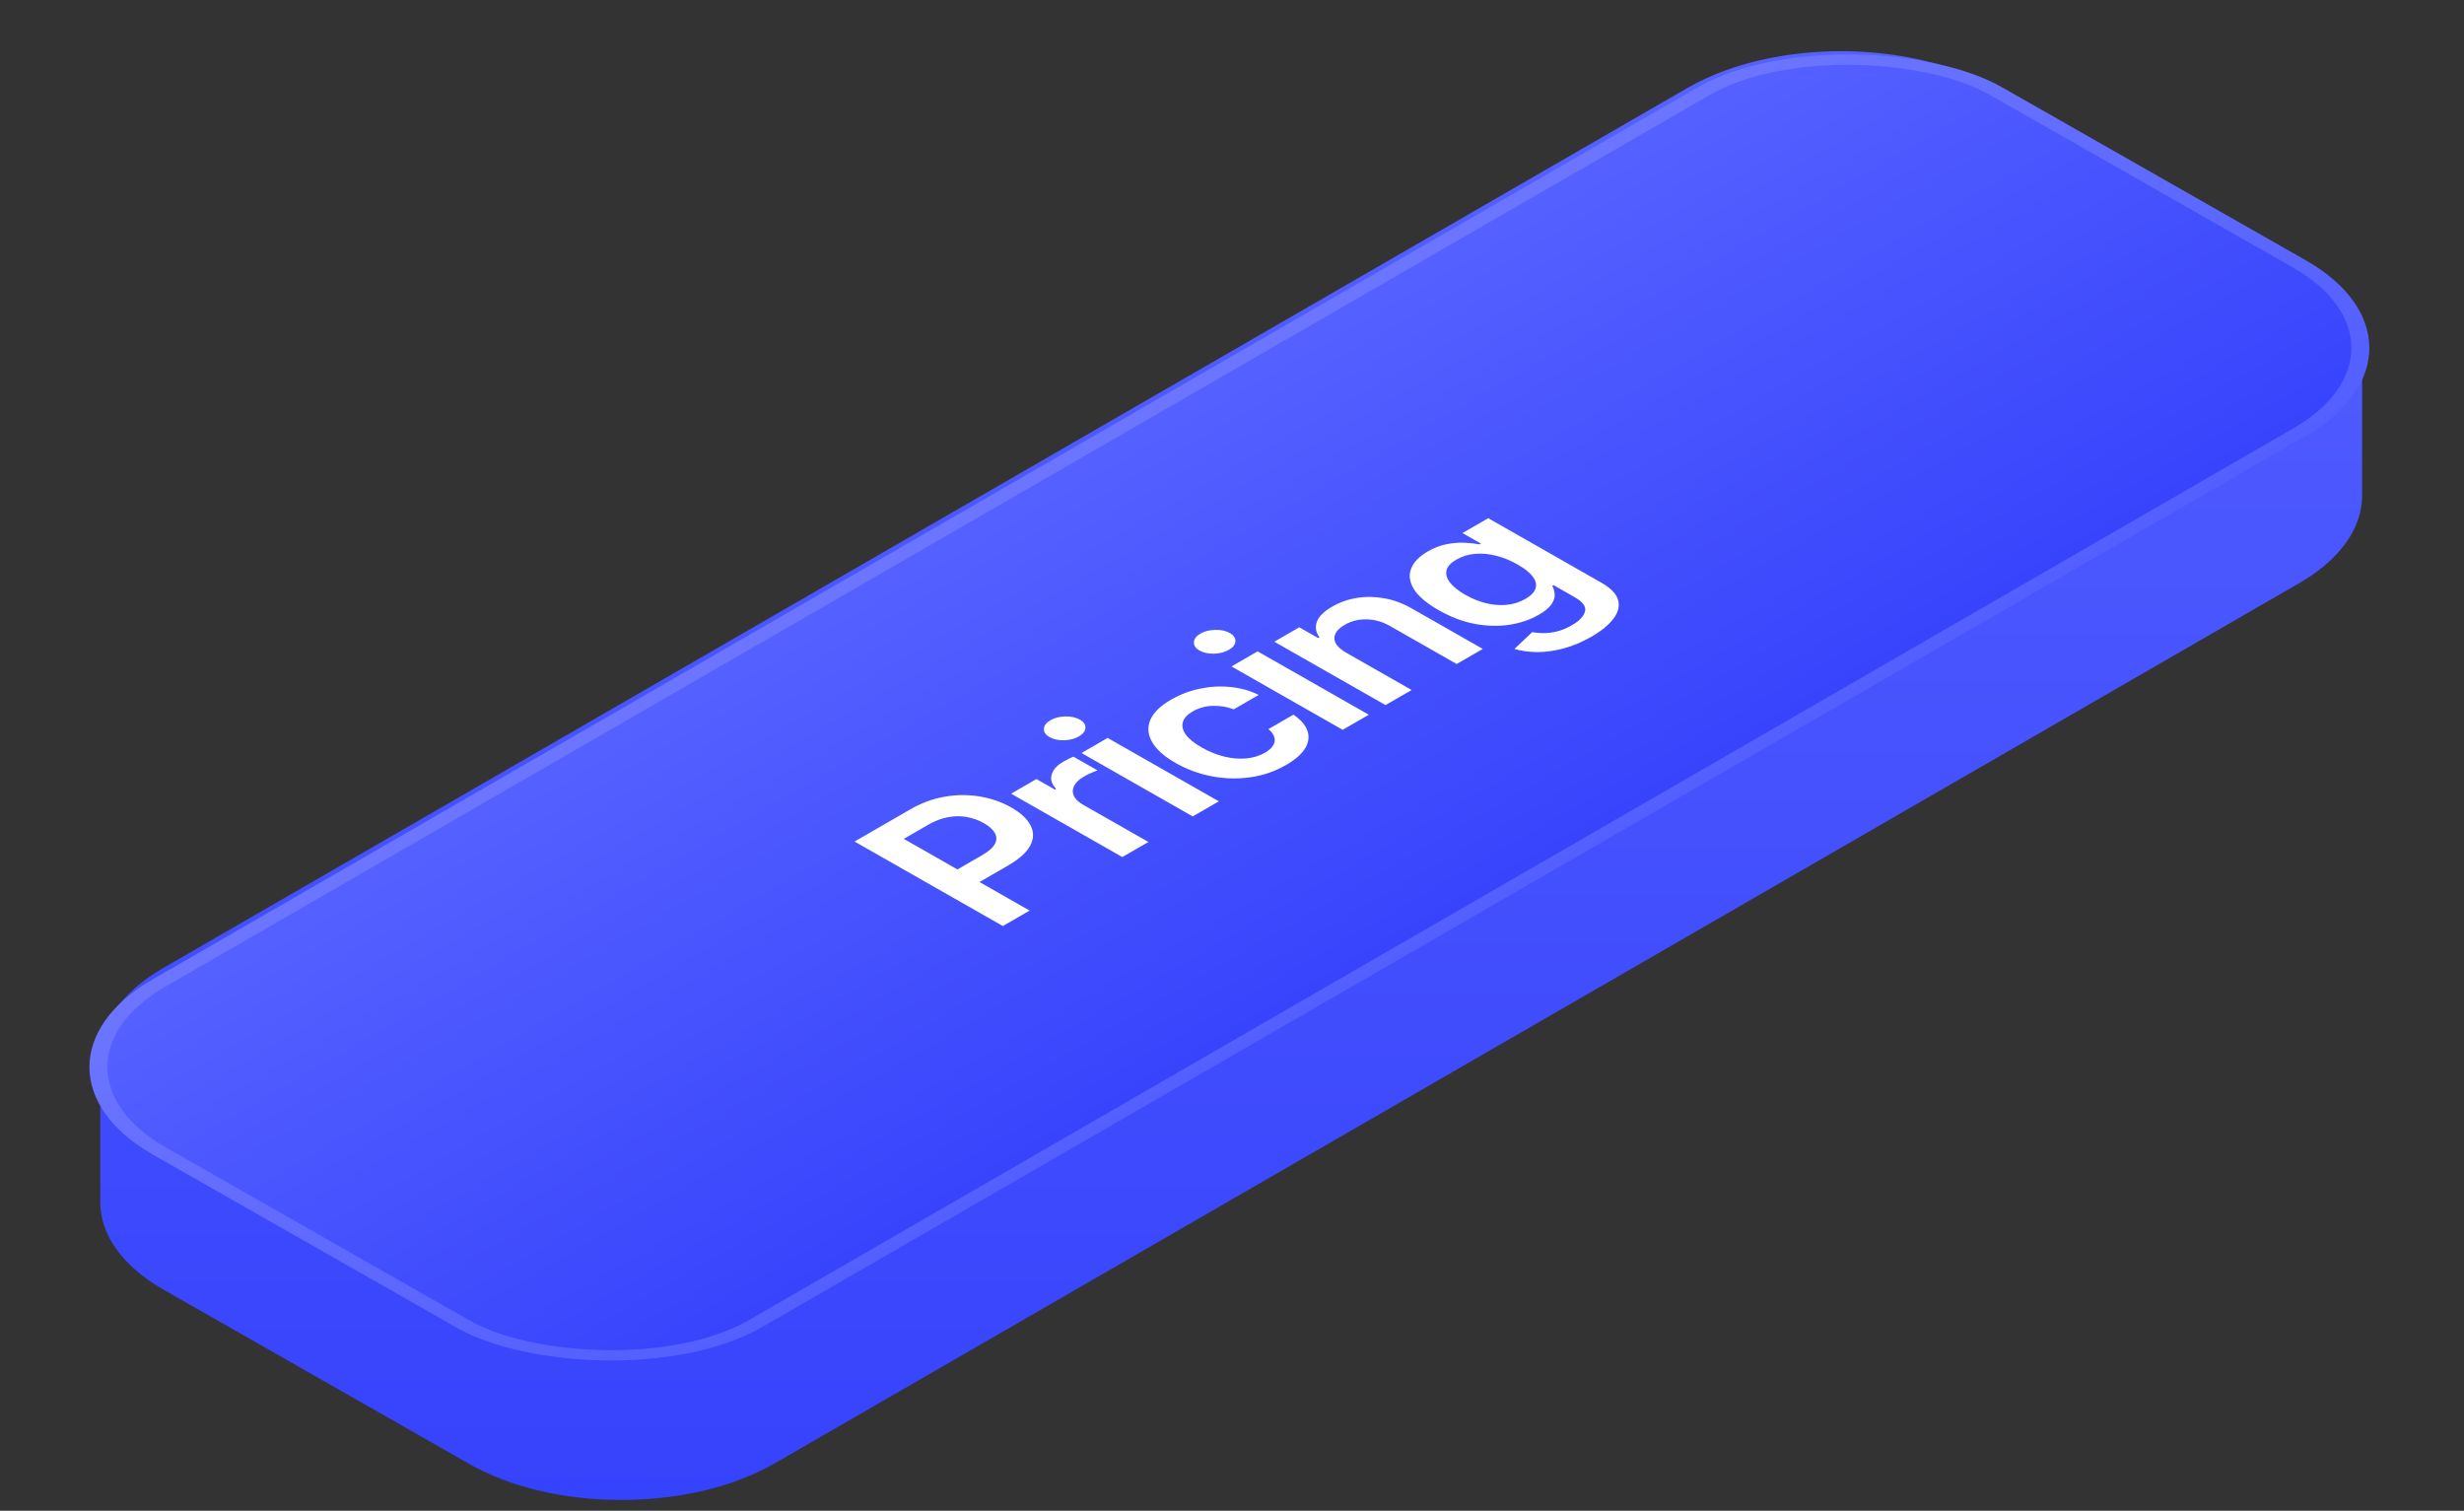 <svg width="168" height="103" viewBox="0 0 168 103" fill="none" xmlns="http://www.w3.org/2000/svg">
<rect x="0" y="0" width="168" height="103" fill="#333333" stroke="none"/>
<path fill-rule="evenodd" clip-rule="evenodd" d="M120.526 3.992C125.707 2.923 131.718 3.568 135.873 5.937L156.724 17.82C156.724 17.82 156.724 17.82 156.724 17.82C157.853 18.464 158.761 19.186 159.448 19.957C160.518 21.157 161.052 22.474 161.053 23.792L161.053 33.792C161.053 34.468 160.912 35.145 160.631 35.806C160.014 37.253 158.724 38.627 156.758 39.762L156.758 39.762L52.835 99.762L52.835 99.762C51.4 100.59 49.741 101.213 47.97 101.631C42.657 102.882 36.335 102.281 32.017 99.82L32.017 99.82L11.165 87.936V87.936C8.28 86.292 6.837 84.129 6.837 81.963L6.837 81.963V72.012C6.816 69.84 8.247 67.66 11.132 65.995L115.055 5.995C115.055 5.995 115.055 5.995 115.055 5.995C116.652 5.072 118.527 4.405 120.526 3.992Z" fill="url(#paint0_linear_1224_129)"/>
<rect x="0.867" y="-0.002" width="144.565" height="46.854" rx="11.5" transform="matrix(0.866 -0.5 0.869 0.495 0.118 73.215)" fill="url(#paint1_linear_1224_129)"/>
<rect x="0.867" y="-0.002" width="144.565" height="46.854" rx="11.5" transform="matrix(0.866 -0.5 0.869 0.495 0.118 73.215)" stroke="url(#paint2_linear_1224_129)"/>
<path d="M68.376 63.136L58.266 57.374L62.045 55.192C62.819 54.745 63.613 54.453 64.428 54.315C65.246 54.175 66.042 54.172 66.818 54.305C67.594 54.435 68.303 54.683 68.944 55.048C69.593 55.418 70.032 55.825 70.264 56.269C70.495 56.713 70.49 57.171 70.248 57.643C70.003 58.113 69.492 58.572 68.714 59.021L66.21 60.467L64.704 59.609L66.962 58.305C67.415 58.044 67.707 57.785 67.838 57.528C67.968 57.272 67.964 57.025 67.826 56.788C67.69 56.548 67.443 56.327 67.085 56.122C66.726 55.918 66.339 55.779 65.925 55.704C65.514 55.628 65.087 55.631 64.644 55.714C64.2 55.792 63.751 55.963 63.295 56.226L61.622 57.192L70.201 62.082L68.376 63.136ZM76.521 58.433L68.939 54.111L70.666 53.114L71.93 53.834L72.009 53.789C71.709 53.46 71.608 53.132 71.705 52.803C71.803 52.471 72.068 52.18 72.501 51.93C72.6 51.873 72.715 51.813 72.846 51.748C72.977 51.68 73.092 51.627 73.19 51.589L74.834 52.526C74.732 52.554 74.59 52.611 74.406 52.694C74.222 52.774 74.055 52.857 73.904 52.944C73.579 53.132 73.358 53.34 73.24 53.571C73.123 53.797 73.113 54.023 73.213 54.249C73.312 54.475 73.523 54.68 73.845 54.864L78.303 57.404L76.521 58.433ZM81.322 55.661L73.74 51.34L75.521 50.311L83.104 54.633L81.322 55.661ZM73.56 50.209C73.277 50.372 72.941 50.459 72.55 50.469C72.156 50.478 71.825 50.406 71.559 50.254C71.289 50.101 71.162 49.911 71.178 49.687C71.19 49.461 71.337 49.267 71.62 49.104C71.905 48.939 72.243 48.853 72.634 48.846C73.025 48.836 73.356 48.907 73.625 49.061C73.892 49.213 74.019 49.402 74.006 49.628C73.994 49.851 73.845 50.044 73.56 50.209ZM87.688 52.156C86.933 52.592 86.119 52.871 85.245 52.994C84.375 53.115 83.501 53.093 82.623 52.928C81.745 52.759 80.923 52.456 80.156 52.019C79.386 51.58 78.854 51.107 78.56 50.601C78.263 50.093 78.219 49.59 78.428 49.092C78.637 48.59 79.11 48.126 79.849 47.7C80.462 47.346 81.118 47.097 81.818 46.953C82.517 46.806 83.214 46.769 83.907 46.84C84.597 46.91 85.235 47.089 85.821 47.378L84.118 48.361C83.684 48.192 83.216 48.113 82.713 48.124C82.21 48.131 81.744 48.259 81.314 48.507C80.95 48.717 80.729 48.958 80.651 49.23C80.57 49.499 80.635 49.783 80.846 50.08C81.06 50.376 81.422 50.669 81.933 50.959C82.449 51.254 82.969 51.463 83.492 51.588C84.011 51.711 84.507 51.751 84.98 51.708C85.454 51.662 85.875 51.532 86.246 51.318C86.508 51.166 86.694 51.002 86.802 50.827C86.909 50.648 86.939 50.463 86.889 50.273C86.839 50.082 86.704 49.894 86.483 49.708L88.186 48.725C88.679 49.056 88.997 49.417 89.14 49.811C89.279 50.203 89.231 50.6 88.995 51.005C88.757 51.407 88.321 51.791 87.688 52.156ZM91.547 49.758L83.965 45.437L85.746 44.408L93.328 48.729L91.547 49.758ZM83.784 44.306C83.502 44.469 83.165 44.556 82.774 44.566C82.38 44.575 82.05 44.503 81.783 44.351C81.513 44.197 81.386 44.008 81.402 43.784C81.415 43.558 81.562 43.363 81.844 43.2C82.129 43.036 82.468 42.95 82.859 42.943C83.25 42.933 83.58 43.004 83.85 43.158C84.116 43.31 84.243 43.499 84.231 43.725C84.218 43.948 84.07 44.141 83.784 44.306ZM91.806 44.511L96.248 47.044L94.467 48.072L86.885 43.751L88.587 42.768L89.876 43.502L89.964 43.451C89.714 43.108 89.653 42.756 89.784 42.394C89.918 42.03 90.267 41.685 90.831 41.359C91.352 41.058 91.919 40.859 92.529 40.763C93.144 40.666 93.77 40.676 94.407 40.795C95.048 40.912 95.67 41.144 96.272 41.491L101.1 44.242L99.319 45.271L94.767 42.677C94.261 42.388 93.733 42.238 93.184 42.226C92.639 42.212 92.136 42.338 91.677 42.603C91.365 42.783 91.157 42.983 91.053 43.202C90.948 43.417 90.955 43.637 91.074 43.863C91.197 44.087 91.44 44.303 91.806 44.511ZM108.506 43.41C107.867 43.779 107.23 44.047 106.596 44.212C105.966 44.38 105.366 44.462 104.798 44.458C104.23 44.454 103.715 44.382 103.255 44.244L104.469 43.096C104.689 43.139 104.941 43.161 105.223 43.164C105.509 43.169 105.816 43.132 106.145 43.052C106.479 42.971 106.826 42.828 107.183 42.622C107.688 42.33 107.983 42.018 108.068 41.686C108.156 41.356 107.92 41.032 107.36 40.713L105.924 39.894L105.835 39.945C105.928 40.103 105.982 40.289 105.999 40.502C106.02 40.713 105.951 40.939 105.794 41.181C105.641 41.421 105.347 41.666 104.914 41.916C104.334 42.251 103.67 42.477 102.925 42.594C102.179 42.707 101.394 42.689 100.569 42.538C99.744 42.384 98.918 42.072 98.092 41.601C97.26 41.127 96.695 40.647 96.398 40.161C96.101 39.672 96.04 39.207 96.216 38.765C96.389 38.322 96.766 37.932 97.347 37.597C97.79 37.341 98.229 37.174 98.666 37.096C99.103 37.014 99.512 36.983 99.893 37.005C100.271 37.024 100.596 37.061 100.869 37.115L100.968 37.058L99.714 36.344L101.47 35.33L109.176 39.721C109.824 40.091 110.207 40.485 110.323 40.905C110.439 41.325 110.335 41.75 110.011 42.178C109.687 42.607 109.185 43.018 108.506 43.41ZM104.009 40.83C104.386 40.612 104.616 40.374 104.697 40.115C104.779 39.857 104.715 39.59 104.508 39.313C104.3 39.036 103.954 38.76 103.47 38.485C102.993 38.213 102.506 38.014 102.01 37.889C101.517 37.763 101.038 37.72 100.575 37.761C100.112 37.798 99.689 37.927 99.305 38.149C98.908 38.378 98.68 38.628 98.622 38.9C98.564 39.171 98.648 39.449 98.876 39.733C99.1 40.015 99.441 40.286 99.898 40.547C100.362 40.812 100.836 41.005 101.319 41.126C101.802 41.243 102.274 41.28 102.734 41.238C103.194 41.191 103.619 41.055 104.009 40.83Z" fill="white"/>
<defs>
<linearGradient id="paint0_linear_1224_129" x1="83.945" y1="3.492" x2="83.945" y2="102.264" gradientUnits="userSpaceOnUse">
<stop stop-color="#5561FF"/>
<stop offset="1" stop-color="#3643FC"/>
<stop offset="1" stop-color="#3643FC"/>
</linearGradient>
<linearGradient id="paint1_linear_1224_129" x1="72.782" y1="0" x2="72.782" y2="47.854" gradientUnits="userSpaceOnUse">
<stop stop-color="#5561FF"/>
<stop offset="1" stop-color="#3643FC"/>
</linearGradient>
<linearGradient id="paint2_linear_1224_129" x1="72.782" y1="0" x2="72.782" y2="47.854" gradientUnits="userSpaceOnUse">
<stop stop-color="#6B75FF"/>
<stop offset="1" stop-color="#535FFF"/>
</linearGradient>
</defs>
</svg>
